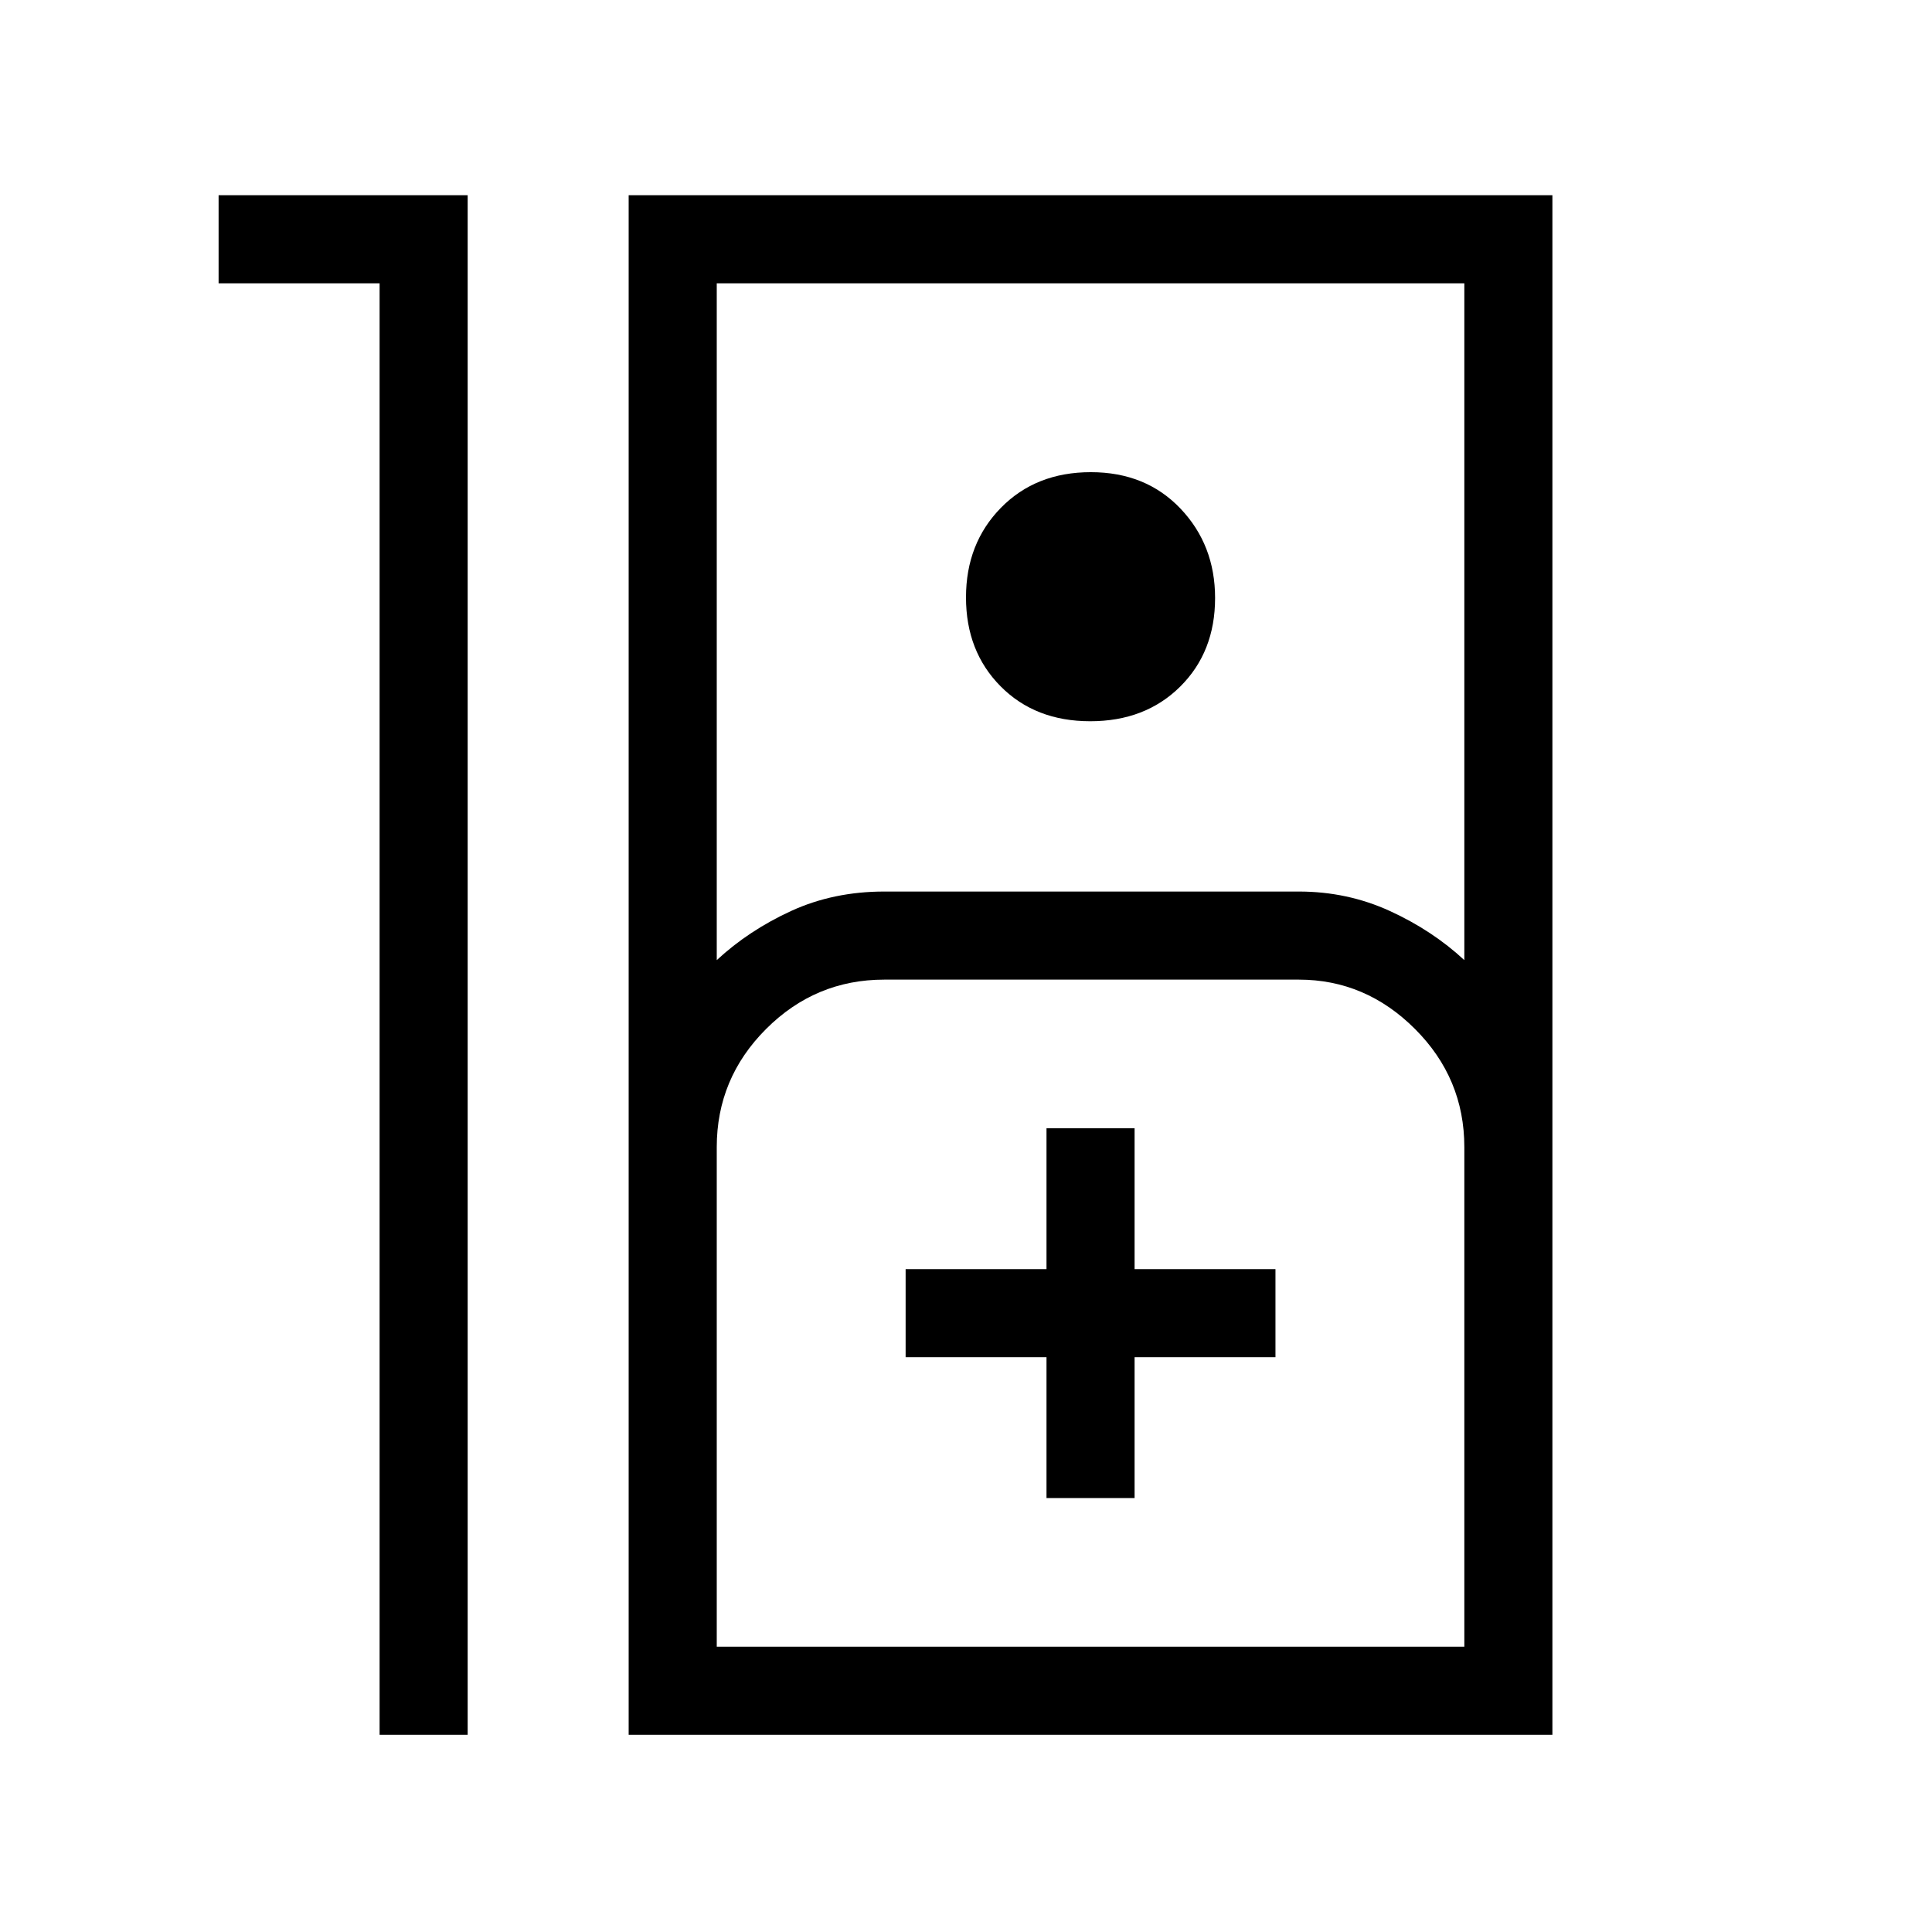 <svg xmlns="http://www.w3.org/2000/svg" height="48" viewBox="0 -960 960 960" width="48"><path d="M188.62-819.23h-80V-863h123.76v765h-43.76v-721.23ZM312.38-98v-765h459v765h-459Zm43.77-384.92q15.93-14.77 36.97-24.43 21.05-9.65 46.26-9.65h206q24.09 0 45.2 9.65 21.11 9.66 37.04 24.43v-336.31H356.15v336.31Zm185.58-118.7q-27.32 0-44.53-17.35-17.2-17.35-17.2-44.18t17.35-44.53q17.36-17.7 44.68-17.7 27.33 0 44.54 18.09 17.2 18.09 17.2 44.44 0 26.83-17.35 44.03-17.36 17.2-44.69 17.2ZM356.15-141.77h371.47V-390q0-34.2-24.52-58.71-24.52-24.52-57.72-24.52h-206q-34.19 0-58.71 24.52-24.52 24.51-24.52 58.71v248.23ZM520-215.62h43.77v-70h70v-43.76h-70v-70H520v70h-70v43.76h70v70Zm-163.85 73.85h371.47-371.47Z"/></svg>